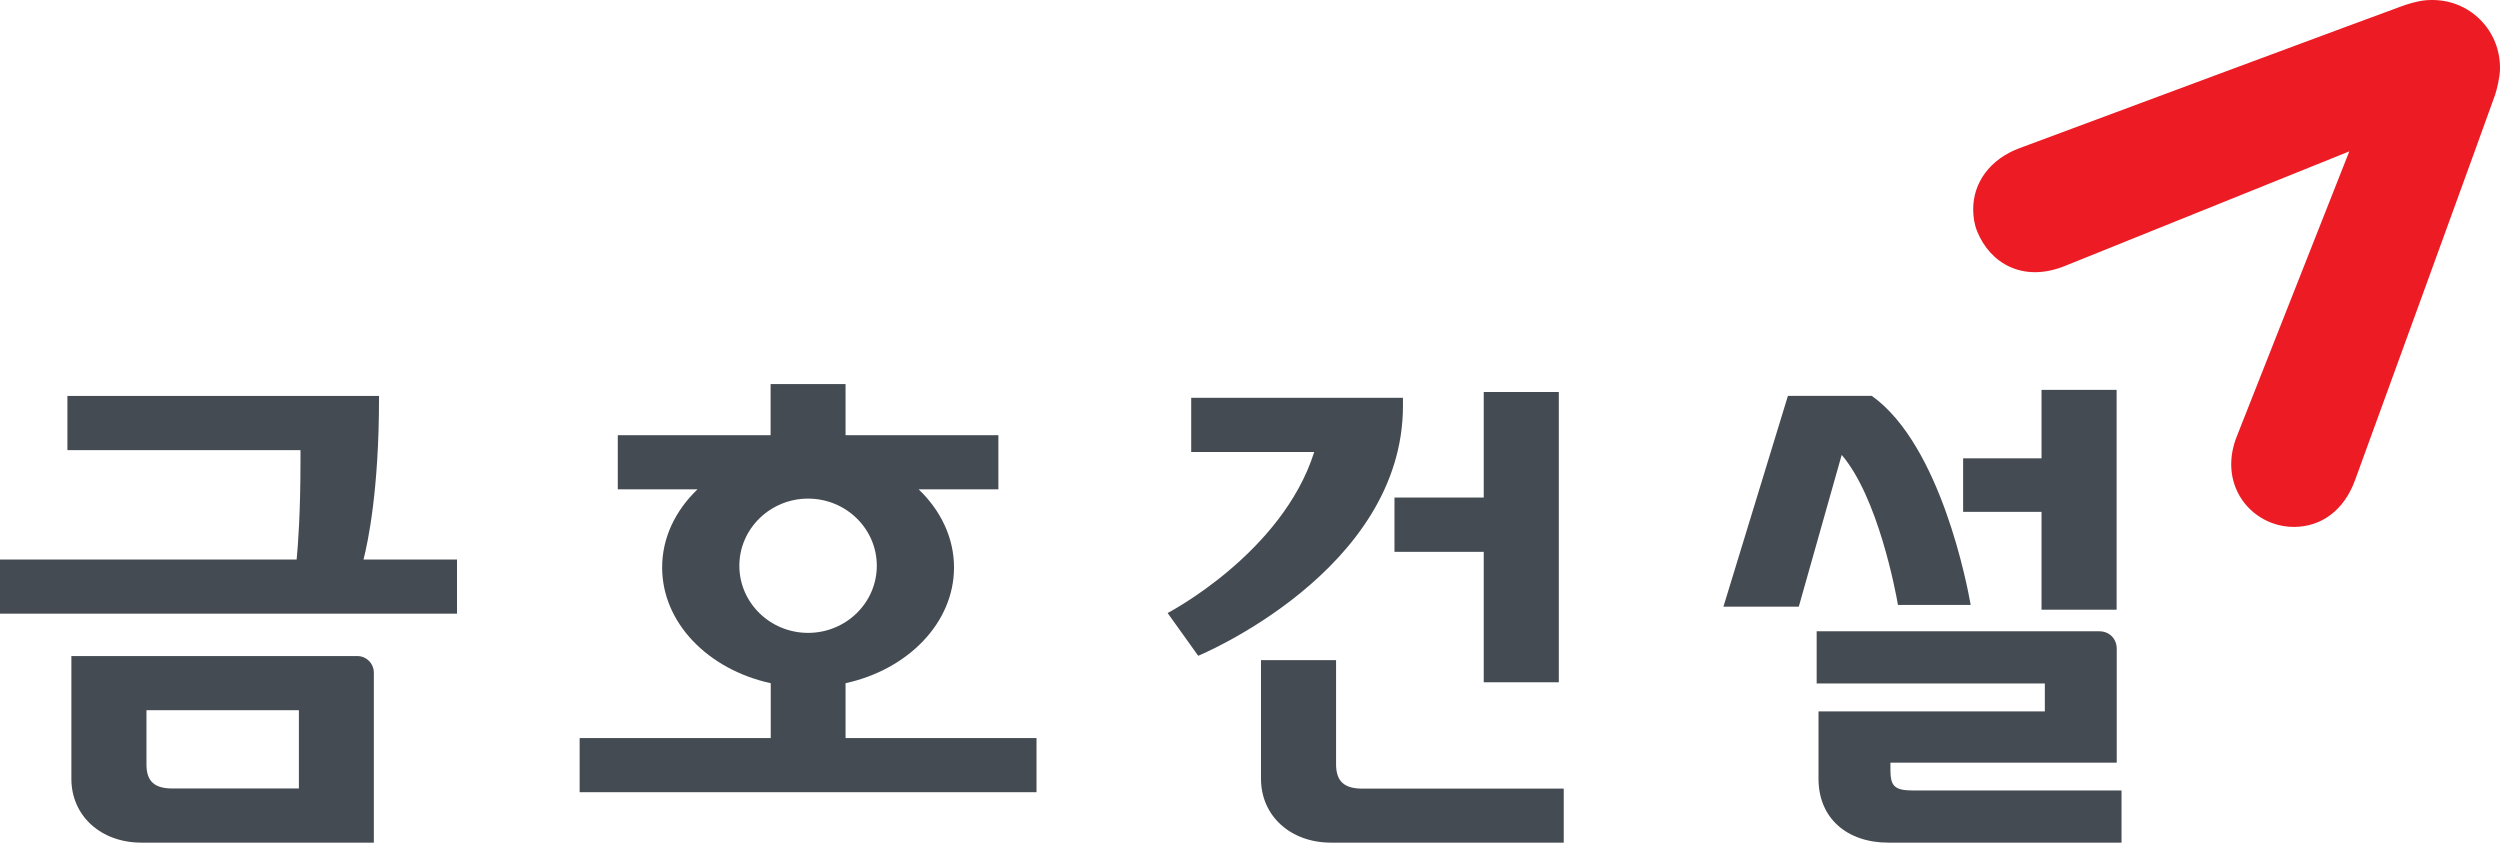 <svg width="158" height="54" viewBox="0 0 158 54" fill="none" xmlns="http://www.w3.org/2000/svg">
<path d="M88.667 25.645V25.143H75.284V28.566H83.059C81.034 34.977 73.794 38.743 73.794 38.743L75.727 41.446C75.727 41.446 88.667 36.107 88.667 25.645Z" fill="#454B52"/>
<path d="M84.44 48.368V41.722H79.695V49.221C79.695 51.565 81.561 53.255 84.122 53.255H98.828V49.841H86.106C84.951 49.841 84.465 49.38 84.44 48.368Z" fill="#454B52"/>
<path d="M88.131 31.445V34.876H93.772V43.12H98.517V24.774H93.772V31.445H88.131Z" fill="#454B52"/>
<path d="M129.025 38.533H133.77V24.64H129.025V28.967H124.07V32.349H129.025V38.533Z" fill="#454B52"/>
<path d="M22.581 41.463H4.511V49.221C4.511 51.565 6.378 53.255 8.939 53.255H23.627V42.517C23.627 41.932 23.159 41.463 22.581 41.463ZM18.89 49.832H10.922C9.767 49.841 9.273 49.38 9.257 48.368V44.886H18.89V49.832Z" fill="#454B52"/>
<path d="M23.954 25.184V25.025H4.26V28.448H18.99C18.99 28.674 18.99 28.959 18.99 29.235C18.99 32.415 18.831 34.508 18.748 35.361H0V38.784H28.883V35.361H22.974C23.25 34.282 23.954 30.976 23.954 25.184Z" fill="#454B52"/>
<path d="M53.439 43.179C57.381 42.317 60.294 39.362 60.294 35.864C60.294 33.981 59.449 32.257 58.059 30.926H63.098V27.503H53.439V24.272H48.702V27.503H39.044V30.926H44.082C42.693 32.257 41.847 33.972 41.847 35.864C41.847 39.371 44.76 42.317 48.711 43.179V46.644H36.633V50.067H65.508V46.644H53.439V43.179ZM46.727 35.755C46.727 33.42 48.677 31.512 51.071 31.512C53.464 31.512 55.414 33.411 55.414 35.755C55.414 38.098 53.464 39.998 51.071 39.998C48.677 39.998 46.727 38.098 46.727 35.755Z" fill="#454B52"/>
<path d="M119.952 38.233H124.547C124.354 37.119 122.672 28.131 118.295 25.017H112.997L108.921 38.341H113.683L116.395 28.75C118.688 31.428 119.801 37.362 119.952 38.233Z" fill="#454B52"/>
<path d="M120.898 49.958C119.692 49.958 119.475 49.648 119.475 48.627V48.2H133.778V41.003C133.778 40.383 133.326 39.898 132.682 39.898H114.813V43.196H129.234V44.962H114.93V49.222C114.93 51.691 116.704 53.256 119.358 53.256H134.08V49.958H120.898Z" fill="#454B52"/>
<path d="M124.706 13.232C124.706 13.693 124.773 14.17 124.957 14.622C125.769 16.63 127.836 17.869 130.464 16.823C131.092 16.572 148.476 9.566 148.476 9.566C148.476 9.566 141.629 26.925 141.37 27.569C140.374 30.055 141.571 32.306 143.604 33.06C144.056 33.227 144.525 33.302 144.985 33.302C146.651 33.294 148.116 32.315 148.835 30.356C148.944 30.063 157.506 6.553 157.69 5.993C157.799 5.658 158 4.871 158 4.327C158.008 3.164 157.573 2.067 156.745 1.239C155.916 0.419 154.836 -0.008 153.69 0C153.129 0 152.677 0.101 151.991 0.318C151.581 0.452 129.51 8.663 127.627 9.366C125.744 10.069 124.698 11.567 124.706 13.232Z" fill="#ED1C24"/>
</svg>
